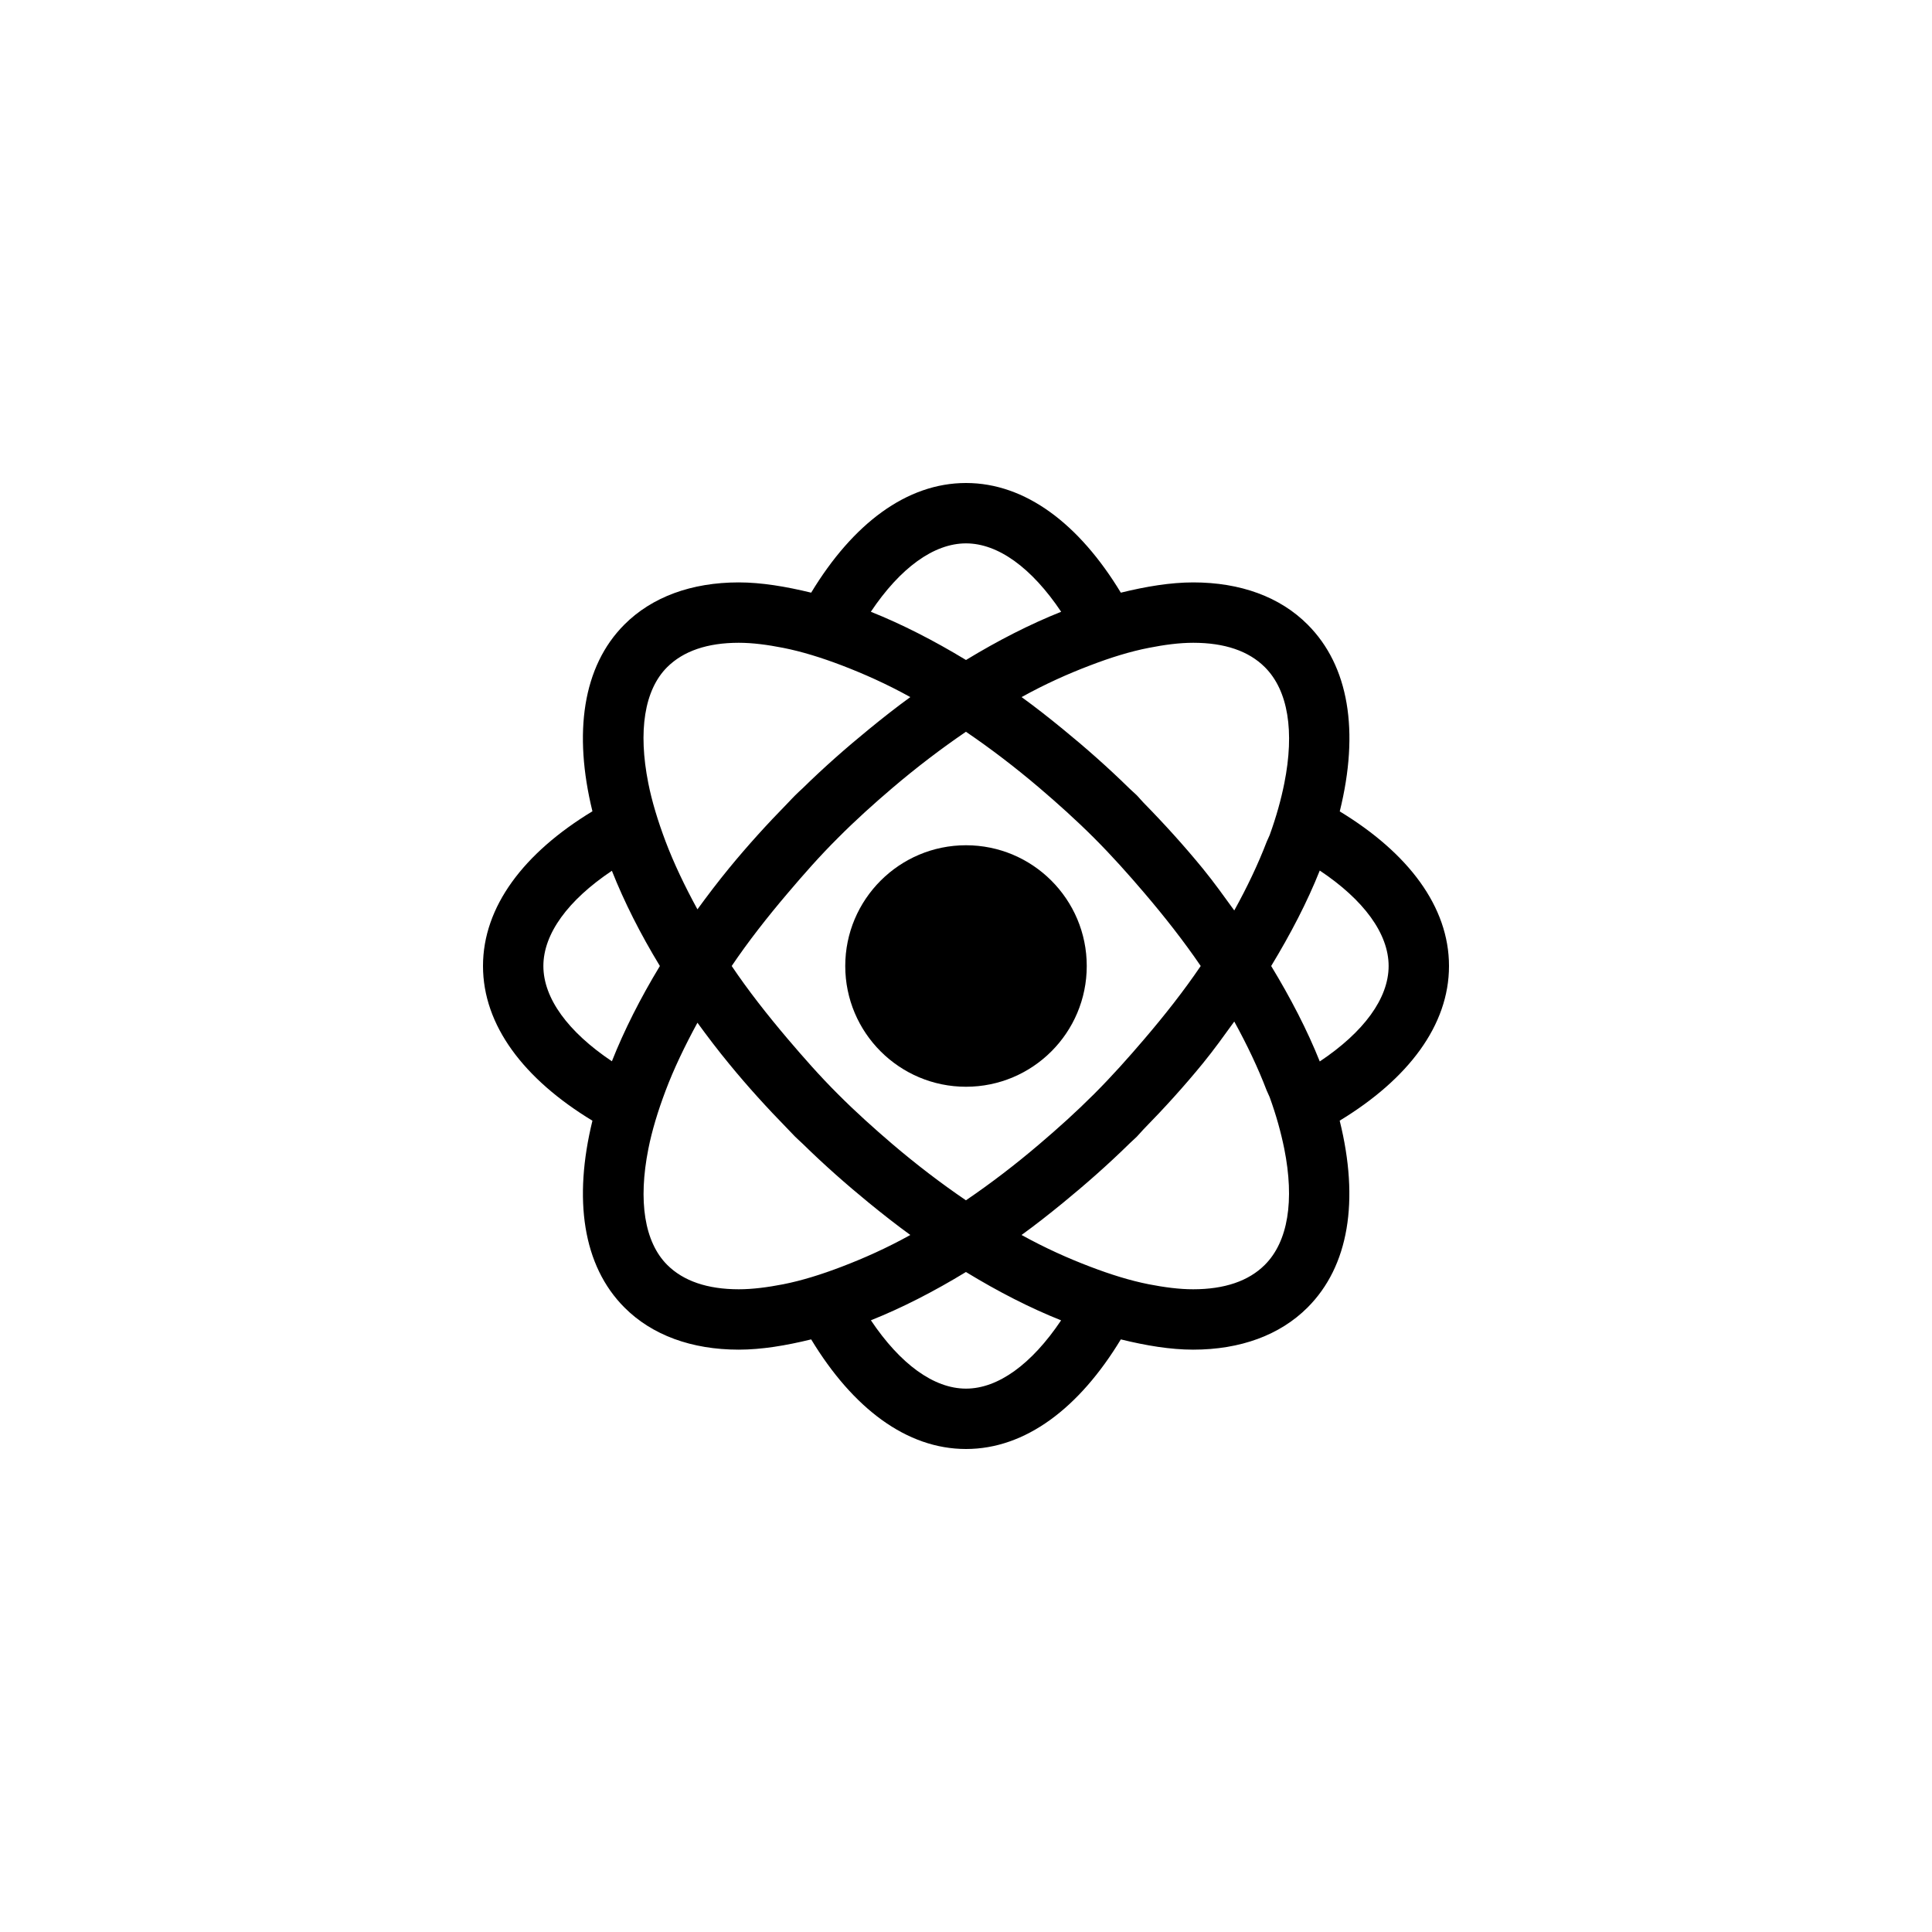 <?xml version="1.0" encoding="utf-8"?>
<!-- Generator: Adobe Illustrator 17.0.0, SVG Export Plug-In . SVG Version: 6.00 Build 0)  -->
<!DOCTYPE svg PUBLIC "-//W3C//DTD SVG 1.1//EN" "http://www.w3.org/Graphics/SVG/1.1/DTD/svg11.dtd">
<svg version="1.1" id="Layer_1" xmlns="http://www.w3.org/2000/svg" xmlns:xlink="http://www.w3.org/1999/xlink" x="0px" y="0px"
	 width="512px" height="512px" viewBox="0 0 512 512" enable-background="new 0 0 512 512" xml:space="preserve">
<g>
	<path d="M384,256c0-15.719-10.797-29.953-28.953-40.969c5.266-21.25,2.422-38.594-8.531-49.531
		c-7.297-7.312-17.78-11.156-30.297-11.156c-6.016,0-12.5,1.078-19.188,2.719C286,138.844,271.75,128,256,128
		s-30,10.844-41.031,29.062c-6.688-1.625-13.188-2.719-19.188-2.719c-12.531,0-23,3.859-30.297,11.156
		c-11.125,11.125-13.547,28.844-8.484,49.5c-18.188,11.031-29,25.266-29,41c0,15.733,10.812,29.969,29,41
		c-5.062,20.672-2.625,38.392,8.5,49.517c7.281,7.297,17.766,11.155,30.281,11.155c6.016,0,12.5-1.078,19.188-2.719
		C226,373.172,240.25,384,256,384s30-10.828,41.031-29.047c6.672,1.641,13.156,2.719,19.156,2.719
		c12.53,0,23.016-3.859,30.312-11.156c10.953-10.938,13.797-28.297,8.531-49.531C373.203,285.953,384,271.719,384,256z
		 M288.969,176.312c5.344-2.047,10.562-3.672,15.484-4.625c4.094-0.812,8.078-1.344,11.766-1.344c8.312,0,14.688,2.172,18.984,6.469
		c6.188,6.172,7.891,17.062,5.156,30.75c-0.859,4.312-2.125,8.875-3.875,13.719c-0.203,0.562-0.562,1.188-0.781,1.75
		c-2.297,6-5.203,12.094-8.609,18.25c-2.703-3.719-5.344-7.438-8.344-11.109c-4.875-5.953-10.156-11.797-15.734-17.484
		c-0.625-0.625-1.141-1.312-1.766-1.938c-0.641-0.625-1.312-1.188-1.953-1.812c-5.734-5.625-11.625-10.812-17.594-15.688
		c-3.641-2.984-7.281-5.844-10.969-8.516C276.969,181.281,283.031,178.562,288.969,176.312z M318.203,256
		c-4.453,6.562-9.547,13.047-15.016,19.438c-4.188,4.906-8.531,9.781-13.25,14.5c-4.703,4.703-9.547,9.062-14.453,13.234
		c-6.422,5.484-12.953,10.469-19.5,14.922c-6.547-4.453-13.078-9.438-19.516-14.922c-4.875-4.172-9.719-8.516-14.406-13.219
		c-4.844-4.828-9.109-9.703-13.25-14.562c-5.531-6.516-10.594-12.983-14.906-19.391c4.312-6.391,9.375-12.875,14.906-19.375
		c4.141-4.875,8.406-9.75,13.25-14.562c4.688-4.719,9.531-9.062,14.438-13.25c6.422-5.469,12.953-10.438,19.484-14.891
		c6.547,4.453,13.062,9.422,19.484,14.891c4.906,4.188,9.767,8.547,14.47,13.25c4.719,4.719,9.062,9.594,13.25,14.5
		C308.656,242.969,313.75,249.469,318.203,256z M256,144c8.531,0,17.422,6.5,25.219,18.125c-8.234,3.281-16.688,7.594-25.219,12.781
		c-8.531-5.172-17-9.5-25.219-12.781C238.562,150.5,247.469,144,256,144z M176.797,176.812c4.297-4.281,10.672-6.469,18.984-6.469
		c3.688,0,7.656,0.531,11.766,1.344c4.922,0.969,10.141,2.594,15.484,4.625c5.922,2.266,11.984,4.969,18.219,8.422
		c-3.688,2.672-7.344,5.547-10.969,8.516c-5.969,4.875-11.844,10.031-17.578,15.656c-0.641,0.625-1.328,1.188-1.953,1.844
		c-0.656,0.641-1.25,1.312-1.891,1.969c-5.578,5.688-10.812,11.469-15.594,17.297c-2.984,3.641-5.766,7.297-8.438,10.969
		c-3.391-6.203-6.266-12.25-8.438-17.984c-2.047-5.438-3.641-10.656-4.594-15.5C169.078,193.766,170.75,182.844,176.797,176.812z
		 M162.156,281.25C150.531,273.453,144,264.547,144,256c0-8.531,6.516-17.438,18.156-25.234c3.25,8.203,7.516,16.672,12.719,25.234
		C169.672,264.594,165.406,273.047,162.156,281.25z M223.031,335.703c-5.344,2.047-10.562,3.672-15.469,4.641
		c-4.109,0.797-8.078,1.328-11.781,1.328c-8.297,0-14.688-2.188-18.969-6.469c-6.047-6.047-7.719-16.953-5-30.703
		c0.953-4.828,2.531-10.047,4.594-15.5c2.156-5.719,5.047-11.766,8.422-17.969c2.672,3.672,5.453,7.328,8.453,10.969
		c4.766,5.828,10,11.594,15.562,17.281c0.656,0.656,1.25,1.328,1.906,1.984c0.641,0.641,1.312,1.202,1.969,1.844
		c5.719,5.608,11.594,10.781,17.531,15.641c3.656,2.984,7.312,5.859,11,8.531C235.031,330.734,228.969,333.438,223.031,335.703z
		 M256,368c-8.531,0-17.422-6.5-25.203-18.109c8.219-3.281,16.672-7.608,25.188-12.797c8.531,5.203,16.984,9.531,25.219,12.812
		C273.422,361.5,264.531,368,256,368z M335.188,335.203c-4.297,4.297-10.688,6.469-19,6.469c-3.688,0-7.655-0.531-11.75-1.328
		c-4.922-0.969-10.125-2.594-15.483-4.641c-5.922-2.25-11.984-4.969-18.234-8.422c3.703-2.672,7.345-5.547,11-8.531
		c5.953-4.875,11.845-10.047,17.578-15.672c0.642-0.641,1.312-1.188,1.953-1.828c0.625-0.625,1.156-1.312,1.767-1.938
		c5.577-5.688,10.858-11.517,15.719-17.47c3-3.672,5.655-7.391,8.358-11.125c3.392,6.173,6.297,12.267,8.578,18.25
		c0.234,0.595,0.578,1.203,0.797,1.781c1.75,4.812,3,9.375,3.875,13.688C343.078,318.125,341.375,329.031,335.188,335.203z
		 M349.75,281.297c-3.328-8.328-7.719-16.797-12.875-25.297c5.156-8.5,9.562-16.969,12.875-25.297
		C361.438,238.5,368,247.438,368,256C368,264.562,361.438,273.5,349.75,281.297z"/>
</g>
<path d="M288,256c0,17.672-14.328,32-32,32c-17.656,0-32-14.328-32-32c0-17.656,14.344-32,32-32C273.672,224,288,238.344,288,256z"
	/>
</svg>
